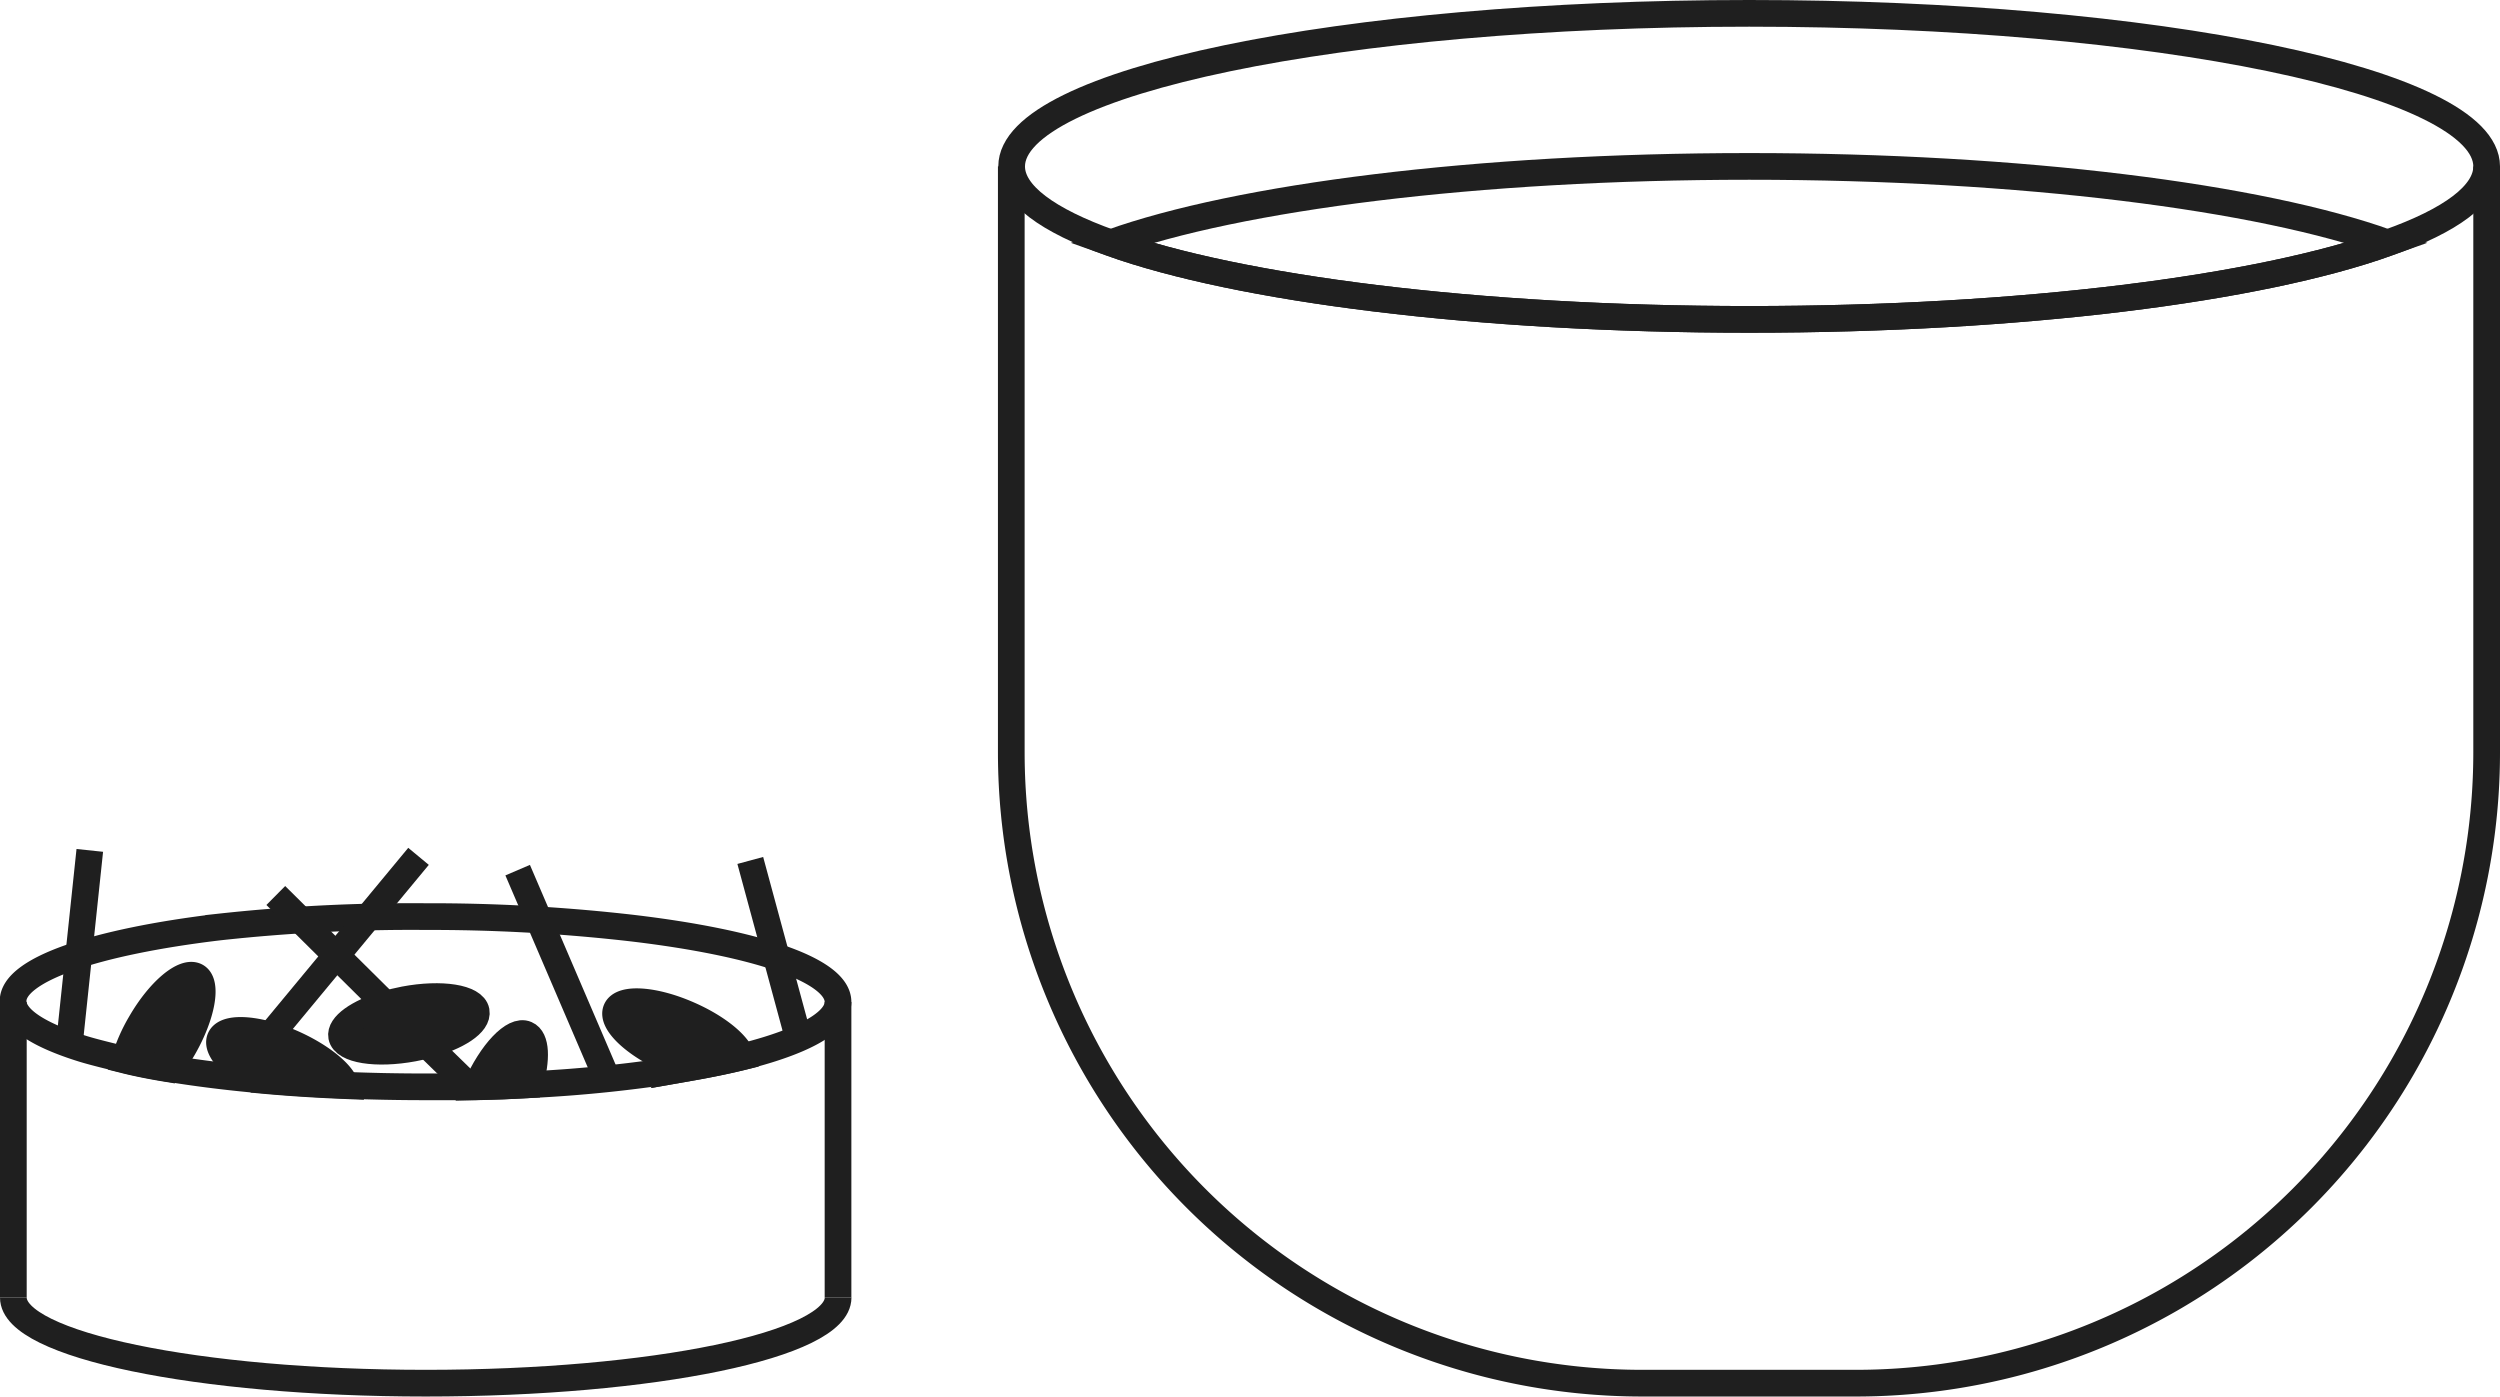 <svg xmlns="http://www.w3.org/2000/svg" viewBox="0 0 280.93 156.93"><defs><style>.cls-1{fill:none;}.cls-1,.cls-2{stroke:#1f1f1f;stroke-miterlimit:10;stroke-width:3px;}.cls-2{fill:#1f1f1f;}</style></defs><g id="Layer_2" data-name="Layer 2"><g id="Layer_1-2" data-name="Layer 1"><path class="cls-1" d="M94.17,112.59c0,2-2.91,3.83-7.89,5.37-.91.28-1.88.55-2.92.81-1.76.43-3.71.83-5.82,1.2a155.66,155.66,0,0,1-18,1.92q-2.91.17-6,.24l-.73,0c-1.64,0-3.3,0-5,0q-4.62,0-9-.18c-3.55-.14-7-.37-10.16-.68l-.27,0c-3.38-.32-6.54-.73-9.42-1.2-1.78-.29-3.45-.61-5-1s-3.23-.78-4.61-1.2c-5-1.55-7.88-3.39-7.88-5.38,0-3.55,9.27-6.65,23.08-8.31A198.34,198.34,0,0,1,47.84,103a198.22,198.22,0,0,1,23.25,1.3C84.9,105.94,94.17,109,94.17,112.59Z"/><path class="cls-1" d="M94.18,145.81c0,5.31-20.75,9.62-46.34,9.62S1.5,151.12,1.5,145.81"/><polyline class="cls-1" points="1.5 145.81 1.5 127.62 1.5 125.06 1.5 112.59"/><polyline class="cls-1" points="94.17 145.81 94.17 127.62 94.17 125.06 94.17 112.59"/><path class="cls-1" d="M279.43,18.7c0,3.14-4,6.07-11.12,8.59-14.33,5.14-41.1,8.6-71.75,8.6s-57.42-3.46-71.77-8.6c-7.06-2.52-11.11-5.45-11.11-8.59,0-9.5,37.1-17.2,82.88-17.2S279.43,9.2,279.43,18.7Z"/><path class="cls-1" d="M268.31,27.29c-14.33,5.14-41.1,8.6-71.75,8.6s-57.42-3.46-71.77-8.6c14.35-5.13,41.11-8.59,71.77-8.59S254,22.16,268.31,27.29Z"/><path class="cls-1" d="M279.43,18.7V84.53a70.89,70.89,0,0,1-70.89,70.9h-24a70.9,70.9,0,0,1-70.9-70.9V18.7"/><path class="cls-2" d="M20.59,117.77A20.48,20.48,0,0,1,19,120.12c-1.78-.29-3.45-.61-5-1A18.55,18.55,0,0,1,15.8,115c2.12-3.68,4.92-6,6.24-5.28S22.71,114.09,20.59,117.77Z"/><path class="cls-2" d="M83.36,118.77c-1.76.43-3.71.83-5.82,1.2a21.22,21.22,0,0,1-2.35-.87c-3.89-1.71-6.54-4.23-5.93-5.63s4.27-1.15,8.16.57C80.57,115.42,82.92,117.35,83.36,118.77Z"/><path class="cls-2" d="M38.85,122c-3.55-.14-7-.37-10.16-.68l-.23-.13c-2.62-1.56-4.19-3.39-3.71-4.49s2.79-1.18,5.61-.37a19.85,19.85,0,0,1,2.55.93C36.07,118.67,38.42,120.6,38.85,122Z"/><path class="cls-2" d="M59.52,121.89q-2.91.17-6,.24c1.71-3.87,4.22-6.52,5.62-5.9C60.27,116.71,60.35,119,59.52,121.89Z"/><line class="cls-1" x1="47.03" y1="96.23" x2="30.36" y2="116.35"/><line class="cls-1" x1="28.46" y1="121.21" x2="28.42" y2="121.32"/><line class="cls-1" x1="58.17" y1="97.78" x2="68.14" y2="121.02"/><path class="cls-2" d="M48,117.43c-.49.13-1,.25-1.54.35-4.18.78-7.79.2-8.07-1.3-.24-1.23,1.86-2.7,4.93-3.63.67-.19,1.38-.37,2.12-.51,4.18-.79,7.79-.21,8.07,1.29C53.76,115,51.39,116.52,48,117.43Z"/><line class="cls-1" x1="52.89" y1="122.2" x2="48" y2="117.43"/><line class="cls-1" x1="43.32" y1="112.85" x2="30.99" y2="100.63"/><line class="cls-1" x1="7.78" y1="117.43" x2="10.09" y2="95.56"/><line class="cls-1" x1="89.73" y1="116.7" x2="84.31" y2="96.69"/></g></g></svg>